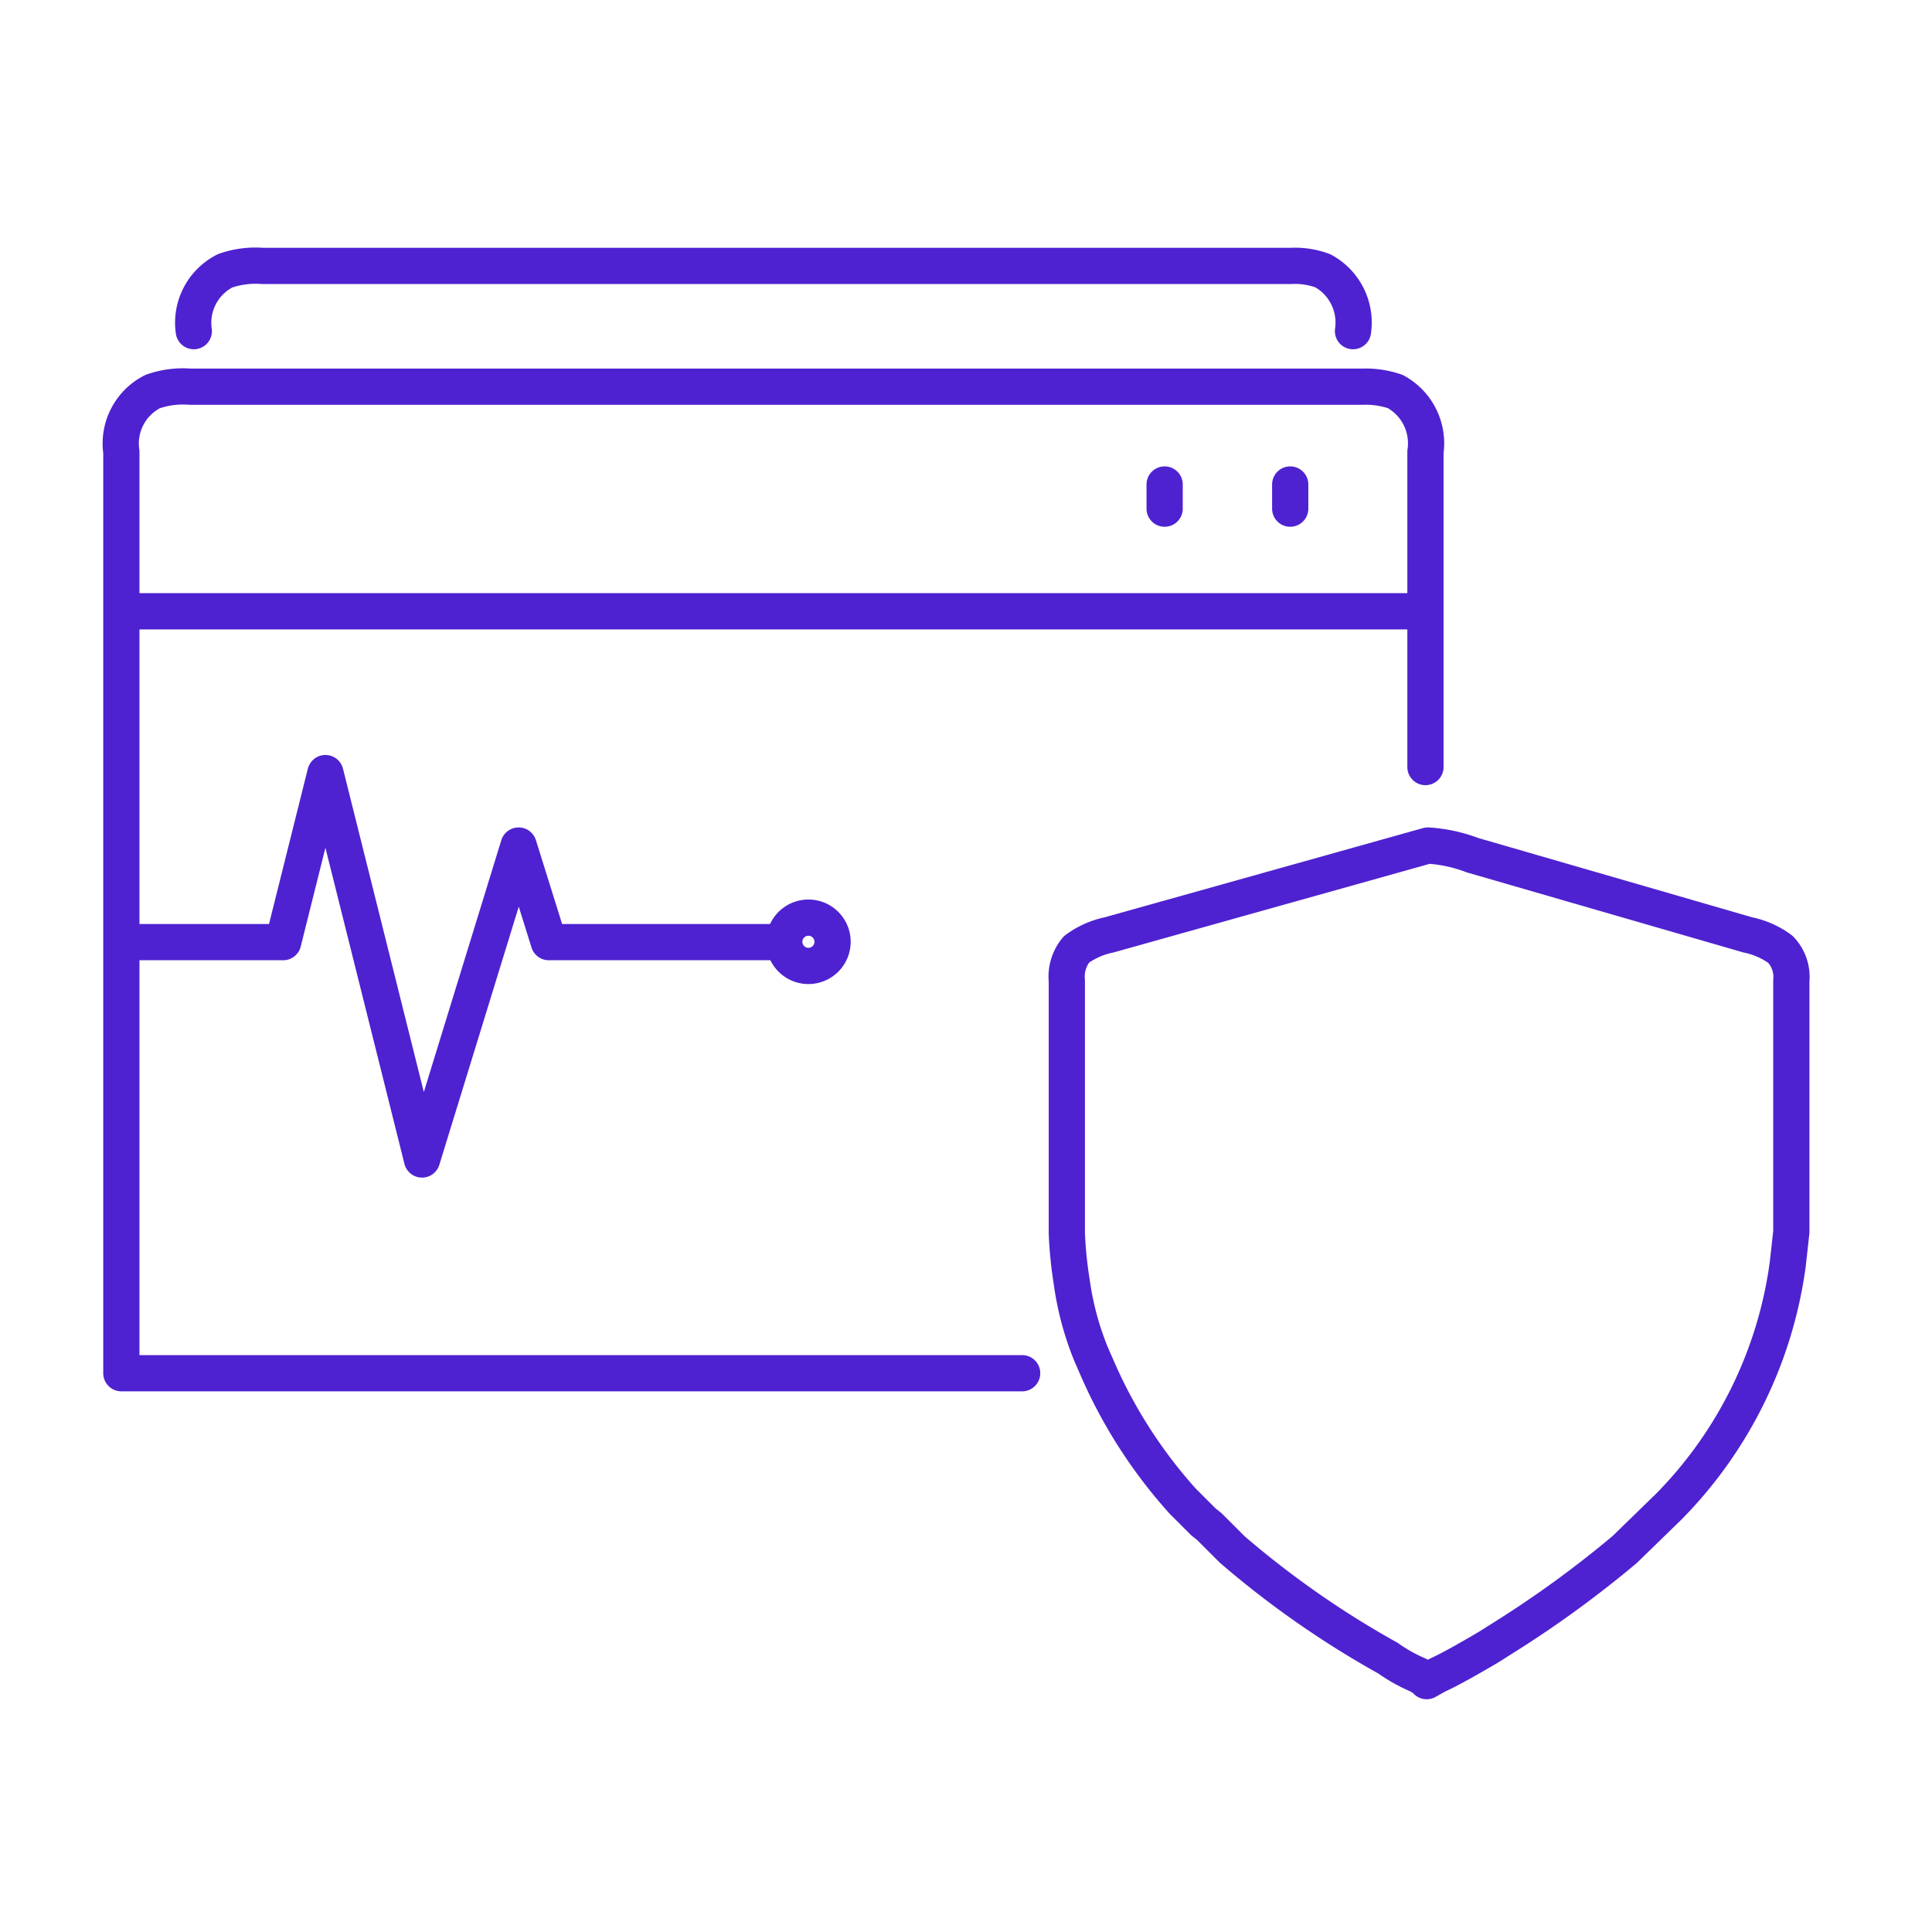 <svg height="80" width="80" xmlns="http://www.w3.org/2000/svg"><path d="M69.125 62.362l-1.85 1.8a44.72 44.72 0 01-4.7 3.45l-.95.6c-.9.53-1.6.92-2.1 1.15l-.45.25v-.05l-.35-.2a6.77 6.77 0 01-1.25-.7 38.86 38.86 0 01-6.45-4.5l-.95-.95-.25-.2-.85-.85a20.37 20.37 0 01-3.45-5.3l-.35-.8a12.37 12.37 0 01-.8-3 16.88 16.88 0 01-.2-2v-10.45a1.76 1.76 0 01.4-1.3 3.43 3.43 0 011.35-.6l13.2-3.7a6.29 6.29 0 011.85.4l11.4 3.3c.489.1.95.304 1.35.6.332.347.497.822.45 1.3v10.4l-.15 1.35a17.66 17.66 0 01-4.9 10zm-12.7-46.35H7.875a3.8 3.8 0 00-1.55.2 2.41 2.41 0 00-1.3 2.5v6.6h54v-6.6a2.44 2.44 0 00-1.25-2.5 3.77 3.77 0 00-1.35-.2zm-.4-2.3a2.44 2.44 0 00-1.25-2.5 3.34 3.34 0 00-1.35-.2h-42.55a3.8 3.8 0 00-1.55.2 2.41 2.41 0 00-1.3 2.5m-3 11.6v13.7h6.7l1.75-7 4 16 4-13 1.25 4h9.75a1 1 0 112-.029 1 1 0 01-2 .029m-27.45 0v17.85h37.3m16.7-25.1v-6.5m-10.8-5.2v1m5.2-1v1" fill="none" stroke="#4e22d0" stroke-linecap="round" stroke-linejoin="round" stroke-width="1.5"/></svg>
